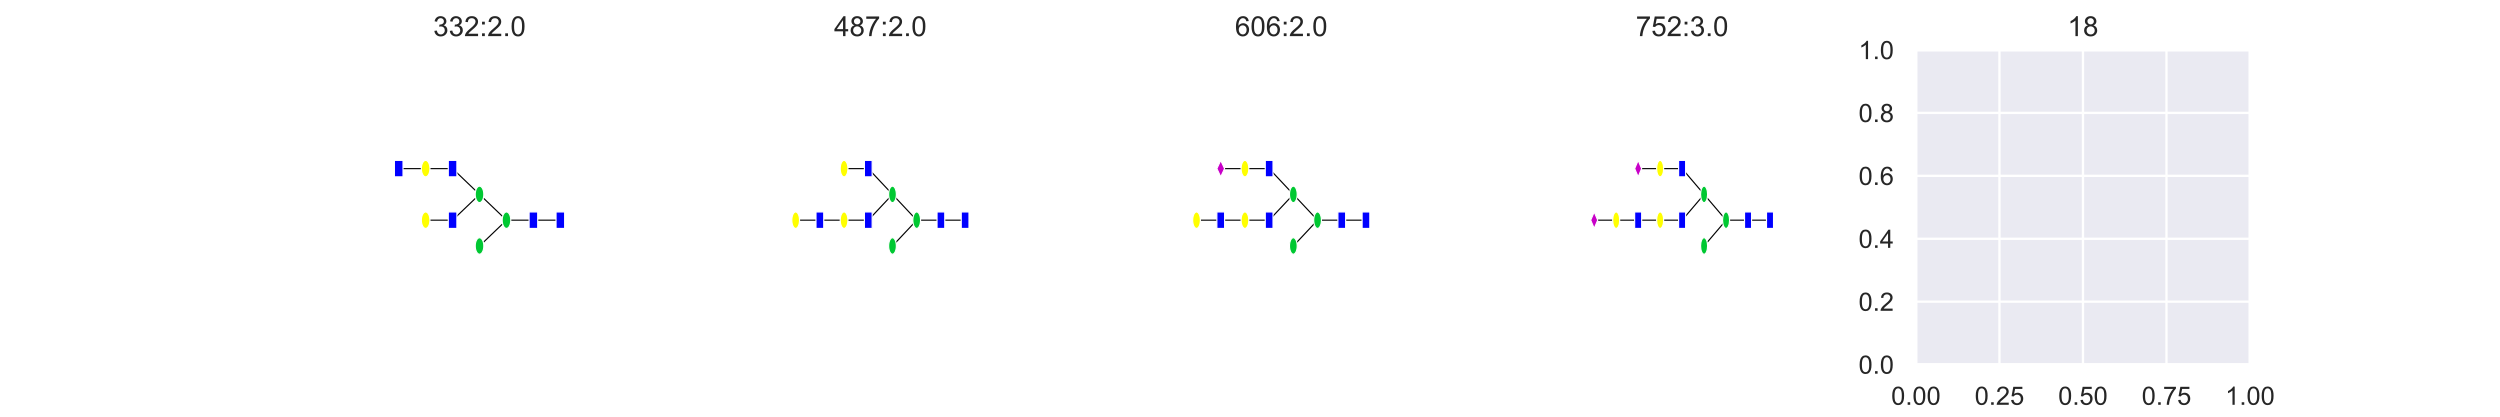 <?xml version="1.0" encoding="utf-8" standalone="no"?>
<!DOCTYPE svg PUBLIC "-//W3C//DTD SVG 1.1//EN"
  "http://www.w3.org/Graphics/SVG/1.1/DTD/svg11.dtd">
<!-- Created with matplotlib (https://matplotlib.org/) -->
<svg height="180pt" version="1.1" viewBox="0 0 1080 180" width="1080pt" xmlns="http://www.w3.org/2000/svg" xmlns:xlink="http://www.w3.org/1999/xlink">
 <defs>
  <style type="text/css">
*{stroke-linecap:butt;stroke-linejoin:round;}
  </style>
 </defs>
 <g id="figure_1">
  <g id="patch_1">
   <path d="M 0 180 
L 1080 180 
L 1080 0 
L 0 0 
z
" style="fill:#ffffff;"/>
  </g>
  <g id="axes_1">
   <g id="patch_2">
    <path d="M 135 157.5 
L 279.31 157.5 
L 279.31 21.6 
L 135 21.6 
z
" style="fill:#ffffff;"/>
   </g>
   <g id="patch_3">
    <path clip-path="url(#p18165b66be)" d="M 218.793 95.12 
L 207.155 106.259 
" style="stroke:#000000;stroke-linejoin:miter;stroke-width:0.5;"/>
   </g>
   <g id="patch_4">
    <path clip-path="url(#p18165b66be)" d="M 195.517 95.12 
L 183.879 95.12 
" style="stroke:#000000;stroke-linejoin:miter;stroke-width:0.5;"/>
   </g>
   <g id="patch_5">
    <path clip-path="url(#p18165b66be)" d="M 207.155 83.98 
L 195.517 95.12 
" style="stroke:#000000;stroke-linejoin:miter;stroke-width:0.5;"/>
   </g>
   <g id="patch_6">
    <path clip-path="url(#p18165b66be)" d="M 183.879 72.841 
L 172.241 72.841 
" style="stroke:#000000;stroke-linejoin:miter;stroke-width:0.5;"/>
   </g>
   <g id="patch_7">
    <path clip-path="url(#p18165b66be)" d="M 195.517 72.841 
L 183.879 72.841 
" style="stroke:#000000;stroke-linejoin:miter;stroke-width:0.5;"/>
   </g>
   <g id="patch_8">
    <path clip-path="url(#p18165b66be)" d="M 207.155 83.98 
L 195.517 72.841 
" style="stroke:#000000;stroke-linejoin:miter;stroke-width:0.5;"/>
   </g>
   <g id="patch_9">
    <path clip-path="url(#p18165b66be)" d="M 218.793 95.12 
L 207.155 83.98 
" style="stroke:#000000;stroke-linejoin:miter;stroke-width:0.5;"/>
   </g>
   <g id="patch_10">
    <path clip-path="url(#p18165b66be)" d="M 230.431 95.12 
L 218.793 95.12 
" style="stroke:#000000;stroke-linejoin:miter;stroke-width:0.5;"/>
   </g>
   <g id="patch_11">
    <path clip-path="url(#p18165b66be)" d="M 242.069 95.12 
L 230.431 95.12 
" style="stroke:#000000;stroke-linejoin:miter;stroke-width:0.5;"/>
   </g>
   <g id="4a4797f0bc2e4b16944583f3a468db46-1-node">
    <path clip-path="url(#p18165b66be)" d="M 243.931 91.555 
L 243.931 98.684 
L 240.207 98.684 
L 240.207 91.555 
L 243.931 91.555 
z
" style="fill:#0000ff;stroke:#ffffff;stroke-linejoin:miter;stroke-width:0.5;"/>
   </g>
   <g id="4a4797f0bc2e4b16944583f3a468db46-3-node">
    <path clip-path="url(#p18165b66be)" d="M 232.293 91.555 
L 232.293 98.684 
L 228.569 98.684 
L 228.569 91.555 
L 232.293 91.555 
z
" style="fill:#0000ff;stroke:#ffffff;stroke-linejoin:miter;stroke-width:0.5;"/>
   </g>
   <g id="4a4797f0bc2e4b16944583f3a468db46-5-node">
    <path clip-path="url(#p18165b66be)" d="M 218.793 98.684 
C 219.287 98.684 219.761 98.309 220.11 97.64 
C 220.459 96.972 220.655 96.065 220.655 95.12 
C 220.655 94.174 220.459 93.268 220.11 92.599 
C 219.761 91.931 219.287 91.555 218.793 91.555 
C 218.299 91.555 217.826 91.931 217.476 92.599 
C 217.127 93.268 216.931 94.174 216.931 95.12 
C 216.931 96.065 217.127 96.972 217.476 97.64 
C 217.826 98.309 218.299 98.684 218.793 98.684 
z
" style="fill:#00c832;stroke:#ffffff;stroke-linejoin:miter;stroke-width:0.5;"/>
   </g>
   <g id="4a4797f0bc2e4b16944583f3a468db46-15-node">
    <path clip-path="url(#p18165b66be)" d="M 207.155 109.824 
C 207.649 109.824 208.123 109.448 208.472 108.78 
C 208.821 108.111 209.017 107.204 209.017 106.259 
C 209.017 105.314 208.821 104.407 208.472 103.738 
C 208.123 103.07 207.649 102.694 207.155 102.694 
C 206.661 102.694 206.188 103.07 205.838 103.738 
C 205.489 104.407 205.293 105.314 205.293 106.259 
C 205.293 107.204 205.489 108.111 205.838 108.78 
C 206.188 109.448 206.661 109.824 207.155 109.824 
z
" style="fill:#00c832;stroke:#ffffff;stroke-linejoin:miter;stroke-width:0.5;"/>
   </g>
   <g id="4a4797f0bc2e4b16944583f3a468db46-6-node">
    <path clip-path="url(#p18165b66be)" d="M 207.155 87.545 
C 207.649 87.545 208.123 87.169 208.472 86.501 
C 208.821 85.832 209.017 84.926 209.017 83.98 
C 209.017 83.035 208.821 82.128 208.472 81.46 
C 208.123 80.791 207.649 80.416 207.155 80.416 
C 206.661 80.416 206.188 80.791 205.838 81.46 
C 205.489 82.128 205.293 83.035 205.293 83.98 
C 205.293 84.926 205.489 85.832 205.838 86.501 
C 206.188 87.169 206.661 87.545 207.155 87.545 
z
" style="fill:#00c832;stroke:#ffffff;stroke-linejoin:miter;stroke-width:0.5;"/>
   </g>
   <g id="4a4797f0bc2e4b16944583f3a468db46-12-node">
    <path clip-path="url(#p18165b66be)" d="M 197.379 91.555 
L 197.379 98.684 
L 193.655 98.684 
L 193.655 91.555 
L 197.379 91.555 
z
" style="fill:#0000ff;stroke:#ffffff;stroke-linejoin:miter;stroke-width:0.5;"/>
   </g>
   <g id="4a4797f0bc2e4b16944583f3a468db46-14-node">
    <path clip-path="url(#p18165b66be)" d="M 183.879 98.684 
C 184.373 98.684 184.847 98.309 185.196 97.64 
C 185.545 96.972 185.741 96.065 185.741 95.12 
C 185.741 94.174 185.545 93.268 185.196 92.599 
C 184.847 91.931 184.373 91.555 183.879 91.555 
C 183.385 91.555 182.912 91.931 182.563 92.599 
C 182.213 93.268 182.017 94.174 182.017 95.12 
C 182.017 96.065 182.213 96.972 182.563 97.64 
C 182.912 98.309 183.385 98.684 183.879 98.684 
z
" style="fill:#ffff00;stroke:#ffffff;stroke-linejoin:miter;stroke-width:0.5;"/>
   </g>
   <g id="4a4797f0bc2e4b16944583f3a468db46-7-node">
    <path clip-path="url(#p18165b66be)" d="M 197.379 69.276 
L 197.379 76.406 
L 193.655 76.406 
L 193.655 69.276 
L 197.379 69.276 
z
" style="fill:#0000ff;stroke:#ffffff;stroke-linejoin:miter;stroke-width:0.5;"/>
   </g>
   <g id="4a4797f0bc2e4b16944583f3a468db46-9-node">
    <path clip-path="url(#p18165b66be)" d="M 183.879 76.406 
C 184.373 76.406 184.847 76.03 185.196 75.362 
C 185.545 74.693 185.741 73.786 185.741 72.841 
C 185.741 71.896 185.545 70.989 185.196 70.32 
C 184.847 69.652 184.373 69.276 183.879 69.276 
C 183.385 69.276 182.912 69.652 182.563 70.32 
C 182.213 70.989 182.017 71.896 182.017 72.841 
C 182.017 73.786 182.213 74.693 182.563 75.362 
C 182.912 76.03 183.385 76.406 183.879 76.406 
z
" style="fill:#ffff00;stroke:#ffffff;stroke-linejoin:miter;stroke-width:0.5;"/>
   </g>
   <g id="4a4797f0bc2e4b16944583f3a468db46-10-node">
    <path clip-path="url(#p18165b66be)" d="M 174.103 69.276 
L 174.103 76.406 
L 170.379 76.406 
L 170.379 69.276 
L 174.103 69.276 
z
" style="fill:#0000ff;stroke:#ffffff;stroke-linejoin:miter;stroke-width:0.5;"/>
   </g>
   <g id="patch_12">
    <path d="M 135 157.5 
L 135 21.6 
" style="fill:none;stroke:#ffffff;stroke-linecap:square;stroke-linejoin:miter;stroke-width:1.25;"/>
   </g>
   <g id="patch_13">
    <path d="M 279.31 157.5 
L 279.31 21.6 
" style="fill:none;stroke:#ffffff;stroke-linecap:square;stroke-linejoin:miter;stroke-width:1.25;"/>
   </g>
   <g id="patch_14">
    <path d="M 135 157.5 
L 279.31 157.5 
" style="fill:none;stroke:#ffffff;stroke-linecap:square;stroke-linejoin:miter;stroke-width:1.25;"/>
   </g>
   <g id="patch_15">
    <path d="M 135 21.6 
L 279.31 21.6 
" style="fill:none;stroke:#ffffff;stroke-linecap:square;stroke-linejoin:miter;stroke-width:1.25;"/>
   </g>
   <g id="text_1">
    <!-- 332:2.0 -->
    <defs>
     <path d="M 4.203 18.891 
L 12.984 20.062 
Q 14.5 12.594 18.141 9.297 
Q 21.781 6 27 6 
Q 33.203 6 37.469 10.297 
Q 41.75 14.594 41.75 20.953 
Q 41.75 27 37.797 30.922 
Q 33.844 34.859 27.734 34.859 
Q 25.25 34.859 21.531 33.891 
L 22.516 41.609 
Q 23.391 41.5 23.922 41.5 
Q 29.547 41.5 34.031 44.422 
Q 38.531 47.359 38.531 53.469 
Q 38.531 58.297 35.25 61.469 
Q 31.984 64.656 26.812 64.656 
Q 21.688 64.656 18.266 61.422 
Q 14.844 58.203 13.875 51.766 
L 5.078 53.328 
Q 6.688 62.156 12.391 67.016 
Q 18.109 71.875 26.609 71.875 
Q 32.469 71.875 37.391 69.359 
Q 42.328 66.844 44.938 62.5 
Q 47.562 58.156 47.562 53.266 
Q 47.562 48.641 45.062 44.828 
Q 42.578 41.016 37.703 38.766 
Q 44.047 37.312 47.562 32.688 
Q 51.078 28.078 51.078 21.141 
Q 51.078 11.766 44.234 5.25 
Q 37.406 -1.266 26.953 -1.266 
Q 17.531 -1.266 11.297 4.344 
Q 5.078 9.969 4.203 18.891 
z
" id="ArialMT-51"/>
     <path d="M 50.344 8.453 
L 50.344 0 
L 3.031 0 
Q 2.938 3.172 4.047 6.109 
Q 5.859 10.938 9.828 15.625 
Q 13.812 20.312 21.344 26.469 
Q 33.016 36.031 37.109 41.625 
Q 41.219 47.219 41.219 52.203 
Q 41.219 57.422 37.469 61 
Q 33.734 64.594 27.734 64.594 
Q 21.391 64.594 17.578 60.781 
Q 13.766 56.984 13.719 50.25 
L 4.688 51.172 
Q 5.609 61.281 11.656 66.578 
Q 17.719 71.875 27.938 71.875 
Q 38.234 71.875 44.234 66.156 
Q 50.25 60.453 50.25 52 
Q 50.25 47.703 48.484 43.547 
Q 46.734 39.406 42.656 34.812 
Q 38.578 30.219 29.109 22.219 
Q 21.188 15.578 18.938 13.203 
Q 16.703 10.844 15.234 8.453 
z
" id="ArialMT-50"/>
     <path d="M 9.031 41.844 
L 9.031 51.859 
L 19.047 51.859 
L 19.047 41.844 
z
M 9.031 0 
L 9.031 10.016 
L 19.047 10.016 
L 19.047 0 
z
" id="ArialMT-58"/>
     <path d="M 9.078 0 
L 9.078 10.016 
L 19.094 10.016 
L 19.094 0 
z
" id="ArialMT-46"/>
     <path d="M 4.156 35.297 
Q 4.156 48 6.766 55.734 
Q 9.375 63.484 14.516 67.672 
Q 19.672 71.875 27.484 71.875 
Q 33.25 71.875 37.594 69.547 
Q 41.938 67.234 44.766 62.859 
Q 47.609 58.5 49.219 52.219 
Q 50.828 45.953 50.828 35.297 
Q 50.828 22.703 48.234 14.969 
Q 45.656 7.234 40.5 3 
Q 35.359 -1.219 27.484 -1.219 
Q 17.141 -1.219 11.234 6.203 
Q 4.156 15.141 4.156 35.297 
z
M 13.188 35.297 
Q 13.188 17.672 17.312 11.828 
Q 21.438 6 27.484 6 
Q 33.547 6 37.672 11.859 
Q 41.797 17.719 41.797 35.297 
Q 41.797 52.984 37.672 58.781 
Q 33.547 64.594 27.391 64.594 
Q 21.344 64.594 17.719 59.469 
Q 13.188 52.938 13.188 35.297 
z
" id="ArialMT-48"/>
    </defs>
    <g style="fill:#262626;" transform="translate(187.139 15.6)scale(0.12 -0.12)">
     <use xlink:href="#ArialMT-51"/>
     <use x="55.615" xlink:href="#ArialMT-51"/>
     <use x="111.23" xlink:href="#ArialMT-50"/>
     <use x="166.846" xlink:href="#ArialMT-58"/>
     <use x="194.629" xlink:href="#ArialMT-50"/>
     <use x="250.244" xlink:href="#ArialMT-46"/>
     <use x="278.027" xlink:href="#ArialMT-48"/>
    </g>
   </g>
  </g>
  <g id="axes_2">
   <g id="patch_16">
    <path d="M 308.172 157.5 
L 452.483 157.5 
L 452.483 21.6 
L 308.172 21.6 
z
" style="fill:#ffffff;"/>
   </g>
   <g id="patch_17">
    <path clip-path="url(#p53576ea00c)" d="M 396.013 95.12 
L 385.556 106.259 
" style="stroke:#000000;stroke-linejoin:miter;stroke-width:0.5;"/>
   </g>
   <g id="patch_18">
    <path clip-path="url(#p53576ea00c)" d="M 354.184 95.12 
L 343.727 95.12 
" style="stroke:#000000;stroke-linejoin:miter;stroke-width:0.5;"/>
   </g>
   <g id="patch_19">
    <path clip-path="url(#p53576ea00c)" d="M 364.642 95.12 
L 354.184 95.12 
" style="stroke:#000000;stroke-linejoin:miter;stroke-width:0.5;"/>
   </g>
   <g id="patch_20">
    <path clip-path="url(#p53576ea00c)" d="M 375.099 95.12 
L 364.642 95.12 
" style="stroke:#000000;stroke-linejoin:miter;stroke-width:0.5;"/>
   </g>
   <g id="patch_21">
    <path clip-path="url(#p53576ea00c)" d="M 385.556 83.98 
L 375.099 95.12 
" style="stroke:#000000;stroke-linejoin:miter;stroke-width:0.5;"/>
   </g>
   <g id="patch_22">
    <path clip-path="url(#p53576ea00c)" d="M 375.099 72.841 
L 364.642 72.841 
" style="stroke:#000000;stroke-linejoin:miter;stroke-width:0.5;"/>
   </g>
   <g id="patch_23">
    <path clip-path="url(#p53576ea00c)" d="M 385.556 83.98 
L 375.099 72.841 
" style="stroke:#000000;stroke-linejoin:miter;stroke-width:0.5;"/>
   </g>
   <g id="patch_24">
    <path clip-path="url(#p53576ea00c)" d="M 396.013 95.12 
L 385.556 83.98 
" style="stroke:#000000;stroke-linejoin:miter;stroke-width:0.5;"/>
   </g>
   <g id="patch_25">
    <path clip-path="url(#p53576ea00c)" d="M 406.471 95.12 
L 396.013 95.12 
" style="stroke:#000000;stroke-linejoin:miter;stroke-width:0.5;"/>
   </g>
   <g id="patch_26">
    <path clip-path="url(#p53576ea00c)" d="M 416.928 95.12 
L 406.471 95.12 
" style="stroke:#000000;stroke-linejoin:miter;stroke-width:0.5;"/>
   </g>
   <g id="2d8f6e0d75ae401bb823180ab0f4925f-1-node">
    <path clip-path="url(#p53576ea00c)" d="M 418.601 91.555 
L 418.601 98.684 
L 415.255 98.684 
L 415.255 91.555 
L 418.601 91.555 
z
" style="fill:#0000ff;stroke:#ffffff;stroke-linejoin:miter;stroke-width:0.5;"/>
   </g>
   <g id="2d8f6e0d75ae401bb823180ab0f4925f-3-node">
    <path clip-path="url(#p53576ea00c)" d="M 408.144 91.555 
L 408.144 98.684 
L 404.798 98.684 
L 404.798 91.555 
L 408.144 91.555 
z
" style="fill:#0000ff;stroke:#ffffff;stroke-linejoin:miter;stroke-width:0.5;"/>
   </g>
   <g id="2d8f6e0d75ae401bb823180ab0f4925f-5-node">
    <path clip-path="url(#p53576ea00c)" d="M 396.013 98.684 
C 396.457 98.684 396.883 98.309 397.197 97.64 
C 397.51 96.972 397.687 96.065 397.687 95.12 
C 397.687 94.174 397.51 93.268 397.197 92.599 
C 396.883 91.931 396.457 91.555 396.013 91.555 
C 395.57 91.555 395.144 91.931 394.83 92.599 
C 394.517 93.268 394.34 94.174 394.34 95.12 
C 394.34 96.065 394.517 96.972 394.83 97.64 
C 395.144 98.309 395.57 98.684 396.013 98.684 
z
" style="fill:#00c832;stroke:#ffffff;stroke-linejoin:miter;stroke-width:0.5;"/>
   </g>
   <g id="2d8f6e0d75ae401bb823180ab0f4925f-16-node">
    <path clip-path="url(#p53576ea00c)" d="M 385.556 109.824 
C 386 109.824 386.426 109.448 386.739 108.78 
C 387.053 108.111 387.229 107.204 387.229 106.259 
C 387.229 105.314 387.053 104.407 386.739 103.738 
C 386.426 103.07 386 102.694 385.556 102.694 
C 385.112 102.694 384.687 103.07 384.373 103.738 
C 384.059 104.407 383.883 105.314 383.883 106.259 
C 383.883 107.204 384.059 108.111 384.373 108.78 
C 384.687 109.448 385.112 109.824 385.556 109.824 
z
" style="fill:#00c832;stroke:#ffffff;stroke-linejoin:miter;stroke-width:0.5;"/>
   </g>
   <g id="2d8f6e0d75ae401bb823180ab0f4925f-6-node">
    <path clip-path="url(#p53576ea00c)" d="M 385.556 87.545 
C 386 87.545 386.426 87.169 386.739 86.501 
C 387.053 85.832 387.229 84.926 387.229 83.98 
C 387.229 83.035 387.053 82.128 386.739 81.46 
C 386.426 80.791 386 80.416 385.556 80.416 
C 385.112 80.416 384.687 80.791 384.373 81.46 
C 384.059 82.128 383.883 83.035 383.883 83.98 
C 383.883 84.926 384.059 85.832 384.373 86.501 
C 384.687 87.169 385.112 87.545 385.556 87.545 
z
" style="fill:#00c832;stroke:#ffffff;stroke-linejoin:miter;stroke-width:0.5;"/>
   </g>
   <g id="2d8f6e0d75ae401bb823180ab0f4925f-10-node">
    <path clip-path="url(#p53576ea00c)" d="M 376.772 91.555 
L 376.772 98.684 
L 373.426 98.684 
L 373.426 91.555 
L 376.772 91.555 
z
" style="fill:#0000ff;stroke:#ffffff;stroke-linejoin:miter;stroke-width:0.5;"/>
   </g>
   <g id="2d8f6e0d75ae401bb823180ab0f4925f-12-node">
    <path clip-path="url(#p53576ea00c)" d="M 364.642 98.684 
C 365.085 98.684 365.511 98.309 365.825 97.64 
C 366.139 96.972 366.315 96.065 366.315 95.12 
C 366.315 94.174 366.139 93.268 365.825 92.599 
C 365.511 91.931 365.085 91.555 364.642 91.555 
C 364.198 91.555 363.772 91.931 363.459 92.599 
C 363.145 93.268 362.969 94.174 362.969 95.12 
C 362.969 96.065 363.145 96.972 363.459 97.64 
C 363.772 98.309 364.198 98.684 364.642 98.684 
z
" style="fill:#ffff00;stroke:#ffffff;stroke-linejoin:miter;stroke-width:0.5;"/>
   </g>
   <g id="2d8f6e0d75ae401bb823180ab0f4925f-13-node">
    <path clip-path="url(#p53576ea00c)" d="M 355.858 91.555 
L 355.858 98.684 
L 352.511 98.684 
L 352.511 91.555 
L 355.858 91.555 
z
" style="fill:#0000ff;stroke:#ffffff;stroke-linejoin:miter;stroke-width:0.5;"/>
   </g>
   <g id="2d8f6e0d75ae401bb823180ab0f4925f-15-node">
    <path clip-path="url(#p53576ea00c)" d="M 343.727 98.684 
C 344.171 98.684 344.596 98.309 344.91 97.64 
C 345.224 96.972 345.4 96.065 345.4 95.12 
C 345.4 94.174 345.224 93.268 344.91 92.599 
C 344.596 91.931 344.171 91.555 343.727 91.555 
C 343.283 91.555 342.858 91.931 342.544 92.599 
C 342.23 93.268 342.054 94.174 342.054 95.12 
C 342.054 96.065 342.23 96.972 342.544 97.64 
C 342.858 98.309 343.283 98.684 343.727 98.684 
z
" style="fill:#ffff00;stroke:#ffffff;stroke-linejoin:miter;stroke-width:0.5;"/>
   </g>
   <g id="2d8f6e0d75ae401bb823180ab0f4925f-7-node">
    <path clip-path="url(#p53576ea00c)" d="M 376.772 69.276 
L 376.772 76.406 
L 373.426 76.406 
L 373.426 69.276 
L 376.772 69.276 
z
" style="fill:#0000ff;stroke:#ffffff;stroke-linejoin:miter;stroke-width:0.5;"/>
   </g>
   <g id="2d8f6e0d75ae401bb823180ab0f4925f-9-node">
    <path clip-path="url(#p53576ea00c)" d="M 364.642 76.406 
C 365.085 76.406 365.511 76.03 365.825 75.362 
C 366.139 74.693 366.315 73.786 366.315 72.841 
C 366.315 71.896 366.139 70.989 365.825 70.32 
C 365.511 69.652 365.085 69.276 364.642 69.276 
C 364.198 69.276 363.772 69.652 363.459 70.32 
C 363.145 70.989 362.969 71.896 362.969 72.841 
C 362.969 73.786 363.145 74.693 363.459 75.362 
C 363.772 76.03 364.198 76.406 364.642 76.406 
z
" style="fill:#ffff00;stroke:#ffffff;stroke-linejoin:miter;stroke-width:0.5;"/>
   </g>
   <g id="patch_27">
    <path d="M 308.172 157.5 
L 308.172 21.6 
" style="fill:none;stroke:#ffffff;stroke-linecap:square;stroke-linejoin:miter;stroke-width:1.25;"/>
   </g>
   <g id="patch_28">
    <path d="M 452.483 157.5 
L 452.483 21.6 
" style="fill:none;stroke:#ffffff;stroke-linecap:square;stroke-linejoin:miter;stroke-width:1.25;"/>
   </g>
   <g id="patch_29">
    <path d="M 308.172 157.5 
L 452.483 157.5 
" style="fill:none;stroke:#ffffff;stroke-linecap:square;stroke-linejoin:miter;stroke-width:1.25;"/>
   </g>
   <g id="patch_30">
    <path d="M 308.172 21.6 
L 452.483 21.6 
" style="fill:none;stroke:#ffffff;stroke-linecap:square;stroke-linejoin:miter;stroke-width:1.25;"/>
   </g>
   <g id="text_2">
    <!-- 487:2.0 -->
    <defs>
     <path d="M 32.328 0 
L 32.328 17.141 
L 1.266 17.141 
L 1.266 25.203 
L 33.938 71.578 
L 41.109 71.578 
L 41.109 25.203 
L 50.781 25.203 
L 50.781 17.141 
L 41.109 17.141 
L 41.109 0 
z
M 32.328 25.203 
L 32.328 57.469 
L 9.906 25.203 
z
" id="ArialMT-52"/>
     <path d="M 17.672 38.812 
Q 12.203 40.828 9.562 44.531 
Q 6.938 48.25 6.938 53.422 
Q 6.938 61.234 12.547 66.547 
Q 18.172 71.875 27.484 71.875 
Q 36.859 71.875 42.578 66.422 
Q 48.297 60.984 48.297 53.172 
Q 48.297 48.188 45.672 44.5 
Q 43.062 40.828 37.75 38.812 
Q 44.344 36.672 47.781 31.875 
Q 51.219 27.094 51.219 20.453 
Q 51.219 11.281 44.719 5.031 
Q 38.234 -1.219 27.641 -1.219 
Q 17.047 -1.219 10.547 5.047 
Q 4.047 11.328 4.047 20.703 
Q 4.047 27.688 7.594 32.391 
Q 11.141 37.109 17.672 38.812 
z
M 15.922 53.719 
Q 15.922 48.641 19.188 45.406 
Q 22.469 42.188 27.688 42.188 
Q 32.766 42.188 36.016 45.375 
Q 39.266 48.578 39.266 53.219 
Q 39.266 58.062 35.906 61.359 
Q 32.562 64.656 27.594 64.656 
Q 22.562 64.656 19.234 61.422 
Q 15.922 58.203 15.922 53.719 
z
M 13.094 20.656 
Q 13.094 16.891 14.875 13.375 
Q 16.656 9.859 20.172 7.922 
Q 23.688 6 27.734 6 
Q 34.031 6 38.125 10.047 
Q 42.234 14.109 42.234 20.359 
Q 42.234 26.703 38.016 30.859 
Q 33.797 35.016 27.438 35.016 
Q 21.234 35.016 17.156 30.906 
Q 13.094 26.812 13.094 20.656 
z
" id="ArialMT-56"/>
     <path d="M 4.734 62.203 
L 4.734 70.656 
L 51.078 70.656 
L 51.078 63.812 
Q 44.234 56.547 37.516 44.484 
Q 30.812 32.422 27.156 19.672 
Q 24.516 10.688 23.781 0 
L 14.75 0 
Q 14.891 8.453 18.062 20.406 
Q 21.234 32.375 27.172 43.484 
Q 33.109 54.594 39.797 62.203 
z
" id="ArialMT-55"/>
    </defs>
    <g style="fill:#262626;" transform="translate(360.311 15.6)scale(0.12 -0.12)">
     <use xlink:href="#ArialMT-52"/>
     <use x="55.615" xlink:href="#ArialMT-56"/>
     <use x="111.23" xlink:href="#ArialMT-55"/>
     <use x="166.846" xlink:href="#ArialMT-58"/>
     <use x="194.629" xlink:href="#ArialMT-50"/>
     <use x="250.244" xlink:href="#ArialMT-46"/>
     <use x="278.027" xlink:href="#ArialMT-48"/>
    </g>
   </g>
  </g>
  <g id="axes_3">
   <g id="patch_31">
    <path d="M 481.345 157.5 
L 625.655 157.5 
L 625.655 21.6 
L 481.345 21.6 
z
" style="fill:#ffffff;"/>
   </g>
   <g id="patch_32">
    <path clip-path="url(#p2a5fc258b9)" d="M 569.186 95.12 
L 558.729 106.259 
" style="stroke:#000000;stroke-linejoin:miter;stroke-width:0.5;"/>
   </g>
   <g id="patch_33">
    <path clip-path="url(#p2a5fc258b9)" d="M 527.357 95.12 
L 516.9 95.12 
" style="stroke:#000000;stroke-linejoin:miter;stroke-width:0.5;"/>
   </g>
   <g id="patch_34">
    <path clip-path="url(#p2a5fc258b9)" d="M 537.814 95.12 
L 527.357 95.12 
" style="stroke:#000000;stroke-linejoin:miter;stroke-width:0.5;"/>
   </g>
   <g id="patch_35">
    <path clip-path="url(#p2a5fc258b9)" d="M 548.271 95.12 
L 537.814 95.12 
" style="stroke:#000000;stroke-linejoin:miter;stroke-width:0.5;"/>
   </g>
   <g id="patch_36">
    <path clip-path="url(#p2a5fc258b9)" d="M 558.729 83.98 
L 548.271 95.12 
" style="stroke:#000000;stroke-linejoin:miter;stroke-width:0.5;"/>
   </g>
   <g id="patch_37">
    <path clip-path="url(#p2a5fc258b9)" d="M 537.814 72.841 
L 527.357 72.841 
" style="stroke:#000000;stroke-linejoin:miter;stroke-width:0.5;"/>
   </g>
   <g id="patch_38">
    <path clip-path="url(#p2a5fc258b9)" d="M 548.271 72.841 
L 537.814 72.841 
" style="stroke:#000000;stroke-linejoin:miter;stroke-width:0.5;"/>
   </g>
   <g id="patch_39">
    <path clip-path="url(#p2a5fc258b9)" d="M 558.729 83.98 
L 548.271 72.841 
" style="stroke:#000000;stroke-linejoin:miter;stroke-width:0.5;"/>
   </g>
   <g id="patch_40">
    <path clip-path="url(#p2a5fc258b9)" d="M 569.186 95.12 
L 558.729 83.98 
" style="stroke:#000000;stroke-linejoin:miter;stroke-width:0.5;"/>
   </g>
   <g id="patch_41">
    <path clip-path="url(#p2a5fc258b9)" d="M 579.643 95.12 
L 569.186 95.12 
" style="stroke:#000000;stroke-linejoin:miter;stroke-width:0.5;"/>
   </g>
   <g id="patch_42">
    <path clip-path="url(#p2a5fc258b9)" d="M 590.1 95.12 
L 579.643 95.12 
" style="stroke:#000000;stroke-linejoin:miter;stroke-width:0.5;"/>
   </g>
   <g id="915300b1341843a8ade47d92bcd23afb-1-node">
    <path clip-path="url(#p2a5fc258b9)" d="M 591.774 91.555 
L 591.774 98.684 
L 588.427 98.684 
L 588.427 91.555 
L 591.774 91.555 
z
" style="fill:#0000ff;stroke:#ffffff;stroke-linejoin:miter;stroke-width:0.5;"/>
   </g>
   <g id="915300b1341843a8ade47d92bcd23afb-3-node">
    <path clip-path="url(#p2a5fc258b9)" d="M 581.316 91.555 
L 581.316 98.684 
L 577.97 98.684 
L 577.97 91.555 
L 581.316 91.555 
z
" style="fill:#0000ff;stroke:#ffffff;stroke-linejoin:miter;stroke-width:0.5;"/>
   </g>
   <g id="915300b1341843a8ade47d92bcd23afb-5-node">
    <path clip-path="url(#p2a5fc258b9)" d="M 569.186 98.684 
C 569.63 98.684 570.055 98.309 570.369 97.64 
C 570.683 96.972 570.859 96.065 570.859 95.12 
C 570.859 94.174 570.683 93.268 570.369 92.599 
C 570.055 91.931 569.63 91.555 569.186 91.555 
C 568.742 91.555 568.317 91.931 568.003 92.599 
C 567.689 93.268 567.513 94.174 567.513 95.12 
C 567.513 96.065 567.689 96.972 568.003 97.64 
C 568.317 98.309 568.742 98.684 569.186 98.684 
z
" style="fill:#00c832;stroke:#ffffff;stroke-linejoin:miter;stroke-width:0.5;"/>
   </g>
   <g id="915300b1341843a8ade47d92bcd23afb-18-node">
    <path clip-path="url(#p2a5fc258b9)" d="M 558.729 109.824 
C 559.172 109.824 559.598 109.448 559.912 108.78 
C 560.226 108.111 560.402 107.204 560.402 106.259 
C 560.402 105.314 560.226 104.407 559.912 103.738 
C 559.598 103.07 559.172 102.694 558.729 102.694 
C 558.285 102.694 557.859 103.07 557.546 103.738 
C 557.232 104.407 557.055 105.314 557.055 106.259 
C 557.055 107.204 557.232 108.111 557.546 108.78 
C 557.859 109.448 558.285 109.824 558.729 109.824 
z
" style="fill:#00c832;stroke:#ffffff;stroke-linejoin:miter;stroke-width:0.5;"/>
   </g>
   <g id="915300b1341843a8ade47d92bcd23afb-6-node">
    <path clip-path="url(#p2a5fc258b9)" d="M 558.729 87.545 
C 559.172 87.545 559.598 87.169 559.912 86.501 
C 560.226 85.832 560.402 84.926 560.402 83.98 
C 560.402 83.035 560.226 82.128 559.912 81.46 
C 559.598 80.791 559.172 80.416 558.729 80.416 
C 558.285 80.416 557.859 80.791 557.546 81.46 
C 557.232 82.128 557.055 83.035 557.055 83.98 
C 557.055 84.926 557.232 85.832 557.546 86.501 
C 557.859 87.169 558.285 87.545 558.729 87.545 
z
" style="fill:#00c832;stroke:#ffffff;stroke-linejoin:miter;stroke-width:0.5;"/>
   </g>
   <g id="915300b1341843a8ade47d92bcd23afb-12-node">
    <path clip-path="url(#p2a5fc258b9)" d="M 549.945 91.555 
L 549.945 98.684 
L 546.598 98.684 
L 546.598 91.555 
L 549.945 91.555 
z
" style="fill:#0000ff;stroke:#ffffff;stroke-linejoin:miter;stroke-width:0.5;"/>
   </g>
   <g id="915300b1341843a8ade47d92bcd23afb-14-node">
    <path clip-path="url(#p2a5fc258b9)" d="M 537.814 98.684 
C 538.258 98.684 538.683 98.309 538.997 97.64 
C 539.311 96.972 539.487 96.065 539.487 95.12 
C 539.487 94.174 539.311 93.268 538.997 92.599 
C 538.683 91.931 538.258 91.555 537.814 91.555 
C 537.37 91.555 536.945 91.931 536.631 92.599 
C 536.317 93.268 536.141 94.174 536.141 95.12 
C 536.141 96.065 536.317 96.972 536.631 97.64 
C 536.945 98.309 537.37 98.684 537.814 98.684 
z
" style="fill:#ffff00;stroke:#ffffff;stroke-linejoin:miter;stroke-width:0.5;"/>
   </g>
   <g id="915300b1341843a8ade47d92bcd23afb-15-node">
    <path clip-path="url(#p2a5fc258b9)" d="M 529.03 91.555 
L 529.03 98.684 
L 525.684 98.684 
L 525.684 91.555 
L 529.03 91.555 
z
" style="fill:#0000ff;stroke:#ffffff;stroke-linejoin:miter;stroke-width:0.5;"/>
   </g>
   <g id="915300b1341843a8ade47d92bcd23afb-17-node">
    <path clip-path="url(#p2a5fc258b9)" d="M 516.9 98.684 
C 517.343 98.684 517.769 98.309 518.083 97.64 
C 518.396 96.972 518.573 96.065 518.573 95.12 
C 518.573 94.174 518.396 93.268 518.083 92.599 
C 517.769 91.931 517.343 91.555 516.9 91.555 
C 516.456 91.555 516.03 91.931 515.716 92.599 
C 515.403 93.268 515.226 94.174 515.226 95.12 
C 515.226 96.065 515.403 96.972 515.716 97.64 
C 516.03 98.309 516.456 98.684 516.9 98.684 
z
" style="fill:#ffff00;stroke:#ffffff;stroke-linejoin:miter;stroke-width:0.5;"/>
   </g>
   <g id="915300b1341843a8ade47d92bcd23afb-7-node">
    <path clip-path="url(#p2a5fc258b9)" d="M 549.945 69.276 
L 549.945 76.406 
L 546.598 76.406 
L 546.598 69.276 
L 549.945 69.276 
z
" style="fill:#0000ff;stroke:#ffffff;stroke-linejoin:miter;stroke-width:0.5;"/>
   </g>
   <g id="915300b1341843a8ade47d92bcd23afb-9-node">
    <path clip-path="url(#p2a5fc258b9)" d="M 537.814 76.406 
C 538.258 76.406 538.683 76.03 538.997 75.362 
C 539.311 74.693 539.487 73.786 539.487 72.841 
C 539.487 71.896 539.311 70.989 538.997 70.32 
C 538.683 69.652 538.258 69.276 537.814 69.276 
C 537.37 69.276 536.945 69.652 536.631 70.32 
C 536.317 70.989 536.141 71.896 536.141 72.841 
C 536.141 73.786 536.317 74.693 536.631 75.362 
C 536.945 76.03 537.37 76.406 537.814 76.406 
z
" style="fill:#ffff00;stroke:#ffffff;stroke-linejoin:miter;stroke-width:0.5;"/>
   </g>
   <g id="915300b1341843a8ade47d92bcd23afb-10-node">
    <path clip-path="url(#p2a5fc258b9)" d="M 527.357 69.276 
L 525.684 72.841 
L 527.357 76.406 
L 529.03 72.841 
z
" style="fill:#c800c8;stroke:#ffffff;stroke-linejoin:miter;stroke-width:0.5;"/>
   </g>
   <g id="patch_43">
    <path d="M 481.345 157.5 
L 481.345 21.6 
" style="fill:none;stroke:#ffffff;stroke-linecap:square;stroke-linejoin:miter;stroke-width:1.25;"/>
   </g>
   <g id="patch_44">
    <path d="M 625.655 157.5 
L 625.655 21.6 
" style="fill:none;stroke:#ffffff;stroke-linecap:square;stroke-linejoin:miter;stroke-width:1.25;"/>
   </g>
   <g id="patch_45">
    <path d="M 481.345 157.5 
L 625.655 157.5 
" style="fill:none;stroke:#ffffff;stroke-linecap:square;stroke-linejoin:miter;stroke-width:1.25;"/>
   </g>
   <g id="patch_46">
    <path d="M 481.345 21.6 
L 625.655 21.6 
" style="fill:none;stroke:#ffffff;stroke-linecap:square;stroke-linejoin:miter;stroke-width:1.25;"/>
   </g>
   <g id="text_3">
    <!-- 606:2.0 -->
    <defs>
     <path d="M 49.75 54.047 
L 41.016 53.375 
Q 39.844 58.547 37.703 60.891 
Q 34.125 64.656 28.906 64.656 
Q 24.703 64.656 21.531 62.312 
Q 17.391 59.281 14.984 53.469 
Q 12.594 47.656 12.5 36.922 
Q 15.672 41.75 20.266 44.094 
Q 24.859 46.438 29.891 46.438 
Q 38.672 46.438 44.844 39.969 
Q 51.031 33.5 51.031 23.25 
Q 51.031 16.5 48.125 10.719 
Q 45.219 4.938 40.141 1.859 
Q 35.062 -1.219 28.609 -1.219 
Q 17.625 -1.219 10.688 6.859 
Q 3.766 14.938 3.766 33.5 
Q 3.766 54.25 11.422 63.672 
Q 18.109 71.875 29.438 71.875 
Q 37.891 71.875 43.281 67.141 
Q 48.688 62.406 49.75 54.047 
z
M 13.875 23.188 
Q 13.875 18.656 15.797 14.5 
Q 17.719 10.359 21.188 8.172 
Q 24.656 6 28.469 6 
Q 34.031 6 38.031 10.484 
Q 42.047 14.984 42.047 22.703 
Q 42.047 30.125 38.078 34.391 
Q 34.125 38.672 28.125 38.672 
Q 22.172 38.672 18.016 34.391 
Q 13.875 30.125 13.875 23.188 
z
" id="ArialMT-54"/>
    </defs>
    <g style="fill:#262626;" transform="translate(533.483 15.6)scale(0.12 -0.12)">
     <use xlink:href="#ArialMT-54"/>
     <use x="55.615" xlink:href="#ArialMT-48"/>
     <use x="111.23" xlink:href="#ArialMT-54"/>
     <use x="166.846" xlink:href="#ArialMT-58"/>
     <use x="194.629" xlink:href="#ArialMT-50"/>
     <use x="250.244" xlink:href="#ArialMT-46"/>
     <use x="278.027" xlink:href="#ArialMT-48"/>
    </g>
   </g>
  </g>
  <g id="axes_4">
   <g id="patch_47">
    <path d="M 654.517 157.5 
L 798.828 157.5 
L 798.828 21.6 
L 654.517 21.6 
z
" style="fill:#ffffff;"/>
   </g>
   <g id="patch_48">
    <path clip-path="url(#p59a8d8a378)" d="M 745.661 95.12 
L 736.167 106.259 
" style="stroke:#000000;stroke-linejoin:miter;stroke-width:0.5;"/>
   </g>
   <g id="patch_49">
    <path clip-path="url(#p59a8d8a378)" d="M 698.19 95.12 
L 688.696 95.12 
" style="stroke:#000000;stroke-linejoin:miter;stroke-width:0.5;"/>
   </g>
   <g id="patch_50">
    <path clip-path="url(#p59a8d8a378)" d="M 707.684 95.12 
L 698.19 95.12 
" style="stroke:#000000;stroke-linejoin:miter;stroke-width:0.5;"/>
   </g>
   <g id="patch_51">
    <path clip-path="url(#p59a8d8a378)" d="M 717.178 95.12 
L 707.684 95.12 
" style="stroke:#000000;stroke-linejoin:miter;stroke-width:0.5;"/>
   </g>
   <g id="patch_52">
    <path clip-path="url(#p59a8d8a378)" d="M 726.672 95.12 
L 717.178 95.12 
" style="stroke:#000000;stroke-linejoin:miter;stroke-width:0.5;"/>
   </g>
   <g id="patch_53">
    <path clip-path="url(#p59a8d8a378)" d="M 736.167 83.98 
L 726.672 95.12 
" style="stroke:#000000;stroke-linejoin:miter;stroke-width:0.5;"/>
   </g>
   <g id="patch_54">
    <path clip-path="url(#p59a8d8a378)" d="M 717.178 72.841 
L 707.684 72.841 
" style="stroke:#000000;stroke-linejoin:miter;stroke-width:0.5;"/>
   </g>
   <g id="patch_55">
    <path clip-path="url(#p59a8d8a378)" d="M 726.672 72.841 
L 717.178 72.841 
" style="stroke:#000000;stroke-linejoin:miter;stroke-width:0.5;"/>
   </g>
   <g id="patch_56">
    <path clip-path="url(#p59a8d8a378)" d="M 736.167 83.98 
L 726.672 72.841 
" style="stroke:#000000;stroke-linejoin:miter;stroke-width:0.5;"/>
   </g>
   <g id="patch_57">
    <path clip-path="url(#p59a8d8a378)" d="M 745.661 95.12 
L 736.167 83.98 
" style="stroke:#000000;stroke-linejoin:miter;stroke-width:0.5;"/>
   </g>
   <g id="patch_58">
    <path clip-path="url(#p59a8d8a378)" d="M 755.155 95.12 
L 745.661 95.12 
" style="stroke:#000000;stroke-linejoin:miter;stroke-width:0.5;"/>
   </g>
   <g id="patch_59">
    <path clip-path="url(#p59a8d8a378)" d="M 764.649 95.12 
L 755.155 95.12 
" style="stroke:#000000;stroke-linejoin:miter;stroke-width:0.5;"/>
   </g>
   <g id="d3105e373d624178ba090757b62e4e87-1-node">
    <path clip-path="url(#p59a8d8a378)" d="M 766.168 91.555 
L 766.168 98.684 
L 763.13 98.684 
L 763.13 91.555 
L 766.168 91.555 
z
" style="fill:#0000ff;stroke:#ffffff;stroke-linejoin:miter;stroke-width:0.5;"/>
   </g>
   <g id="d3105e373d624178ba090757b62e4e87-3-node">
    <path clip-path="url(#p59a8d8a378)" d="M 756.674 91.555 
L 756.674 98.684 
L 753.636 98.684 
L 753.636 91.555 
L 756.674 91.555 
z
" style="fill:#0000ff;stroke:#ffffff;stroke-linejoin:miter;stroke-width:0.5;"/>
   </g>
   <g id="d3105e373d624178ba090757b62e4e87-5-node">
    <path clip-path="url(#p59a8d8a378)" d="M 745.661 98.684 
C 746.063 98.684 746.45 98.309 746.735 97.64 
C 747.02 96.972 747.18 96.065 747.18 95.12 
C 747.18 94.174 747.02 93.268 746.735 92.599 
C 746.45 91.931 746.063 91.555 745.661 91.555 
C 745.258 91.555 744.871 91.931 744.586 92.599 
C 744.302 93.268 744.142 94.174 744.142 95.12 
C 744.142 96.065 744.302 96.972 744.586 97.64 
C 744.871 98.309 745.258 98.684 745.661 98.684 
z
" style="fill:#00c832;stroke:#ffffff;stroke-linejoin:miter;stroke-width:0.5;"/>
   </g>
   <g id="d3105e373d624178ba090757b62e4e87-20-node">
    <path clip-path="url(#p59a8d8a378)" d="M 736.167 109.824 
C 736.569 109.824 736.956 109.448 737.241 108.78 
C 737.526 108.111 737.686 107.204 737.686 106.259 
C 737.686 105.314 737.526 104.407 737.241 103.738 
C 736.956 103.07 736.569 102.694 736.167 102.694 
C 735.764 102.694 735.377 103.07 735.092 103.738 
C 734.808 104.407 734.647 105.314 734.647 106.259 
C 734.647 107.204 734.808 108.111 735.092 108.78 
C 735.377 109.448 735.764 109.824 736.167 109.824 
z
" style="fill:#00c832;stroke:#ffffff;stroke-linejoin:miter;stroke-width:0.5;"/>
   </g>
   <g id="d3105e373d624178ba090757b62e4e87-6-node">
    <path clip-path="url(#p59a8d8a378)" d="M 736.167 87.545 
C 736.569 87.545 736.956 87.169 737.241 86.501 
C 737.526 85.832 737.686 84.926 737.686 83.98 
C 737.686 83.035 737.526 82.128 737.241 81.46 
C 736.956 80.791 736.569 80.416 736.167 80.416 
C 735.764 80.416 735.377 80.791 735.092 81.46 
C 734.808 82.128 734.647 83.035 734.647 83.98 
C 734.647 84.926 734.808 85.832 735.092 86.501 
C 735.377 87.169 735.764 87.545 736.167 87.545 
z
" style="fill:#00c832;stroke:#ffffff;stroke-linejoin:miter;stroke-width:0.5;"/>
   </g>
   <g id="d3105e373d624178ba090757b62e4e87-12-node">
    <path clip-path="url(#p59a8d8a378)" d="M 728.191 91.555 
L 728.191 98.684 
L 725.153 98.684 
L 725.153 91.555 
L 728.191 91.555 
z
" style="fill:#0000ff;stroke:#ffffff;stroke-linejoin:miter;stroke-width:0.5;"/>
   </g>
   <g id="d3105e373d624178ba090757b62e4e87-14-node">
    <path clip-path="url(#p59a8d8a378)" d="M 717.178 98.684 
C 717.581 98.684 717.968 98.309 718.252 97.64 
C 718.537 96.972 718.697 96.065 718.697 95.12 
C 718.697 94.174 718.537 93.268 718.252 92.599 
C 717.968 91.931 717.581 91.555 717.178 91.555 
C 716.775 91.555 716.389 91.931 716.104 92.599 
C 715.819 93.268 715.659 94.174 715.659 95.12 
C 715.659 96.065 715.819 96.972 716.104 97.64 
C 716.389 98.309 716.775 98.684 717.178 98.684 
z
" style="fill:#ffff00;stroke:#ffffff;stroke-linejoin:miter;stroke-width:0.5;"/>
   </g>
   <g id="d3105e373d624178ba090757b62e4e87-15-node">
    <path clip-path="url(#p59a8d8a378)" d="M 709.203 91.555 
L 709.203 98.684 
L 706.165 98.684 
L 706.165 91.555 
L 709.203 91.555 
z
" style="fill:#0000ff;stroke:#ffffff;stroke-linejoin:miter;stroke-width:0.5;"/>
   </g>
   <g id="d3105e373d624178ba090757b62e4e87-17-node">
    <path clip-path="url(#p59a8d8a378)" d="M 698.19 98.684 
C 698.593 98.684 698.979 98.309 699.264 97.64 
C 699.549 96.972 699.709 96.065 699.709 95.12 
C 699.709 94.174 699.549 93.268 699.264 92.599 
C 698.979 91.931 698.593 91.555 698.19 91.555 
C 697.787 91.555 697.401 91.931 697.116 92.599 
C 696.831 93.268 696.671 94.174 696.671 95.12 
C 696.671 96.065 696.831 96.972 697.116 97.64 
C 697.401 98.309 697.787 98.684 698.19 98.684 
z
" style="fill:#ffff00;stroke:#ffffff;stroke-linejoin:miter;stroke-width:0.5;"/>
   </g>
   <g id="d3105e373d624178ba090757b62e4e87-18-node">
    <path clip-path="url(#p59a8d8a378)" d="M 688.696 91.555 
L 687.177 95.12 
L 688.696 98.684 
L 690.215 95.12 
z
" style="fill:#c800c8;stroke:#ffffff;stroke-linejoin:miter;stroke-width:0.5;"/>
   </g>
   <g id="d3105e373d624178ba090757b62e4e87-7-node">
    <path clip-path="url(#p59a8d8a378)" d="M 728.191 69.276 
L 728.191 76.406 
L 725.153 76.406 
L 725.153 69.276 
L 728.191 69.276 
z
" style="fill:#0000ff;stroke:#ffffff;stroke-linejoin:miter;stroke-width:0.5;"/>
   </g>
   <g id="d3105e373d624178ba090757b62e4e87-9-node">
    <path clip-path="url(#p59a8d8a378)" d="M 717.178 76.406 
C 717.581 76.406 717.968 76.03 718.252 75.362 
C 718.537 74.693 718.697 73.786 718.697 72.841 
C 718.697 71.896 718.537 70.989 718.252 70.32 
C 717.968 69.652 717.581 69.276 717.178 69.276 
C 716.775 69.276 716.389 69.652 716.104 70.32 
C 715.819 70.989 715.659 71.896 715.659 72.841 
C 715.659 73.786 715.819 74.693 716.104 75.362 
C 716.389 76.03 716.775 76.406 717.178 76.406 
z
" style="fill:#ffff00;stroke:#ffffff;stroke-linejoin:miter;stroke-width:0.5;"/>
   </g>
   <g id="d3105e373d624178ba090757b62e4e87-10-node">
    <path clip-path="url(#p59a8d8a378)" d="M 707.684 69.276 
L 706.165 72.841 
L 707.684 76.406 
L 709.203 72.841 
z
" style="fill:#c800c8;stroke:#ffffff;stroke-linejoin:miter;stroke-width:0.5;"/>
   </g>
   <g id="patch_60">
    <path d="M 654.517 157.5 
L 654.517 21.6 
" style="fill:none;stroke:#ffffff;stroke-linecap:square;stroke-linejoin:miter;stroke-width:1.25;"/>
   </g>
   <g id="patch_61">
    <path d="M 798.828 157.5 
L 798.828 21.6 
" style="fill:none;stroke:#ffffff;stroke-linecap:square;stroke-linejoin:miter;stroke-width:1.25;"/>
   </g>
   <g id="patch_62">
    <path d="M 654.517 157.5 
L 798.828 157.5 
" style="fill:none;stroke:#ffffff;stroke-linecap:square;stroke-linejoin:miter;stroke-width:1.25;"/>
   </g>
   <g id="patch_63">
    <path d="M 654.517 21.6 
L 798.828 21.6 
" style="fill:none;stroke:#ffffff;stroke-linecap:square;stroke-linejoin:miter;stroke-width:1.25;"/>
   </g>
   <g id="text_4">
    <!-- 752:3.0 -->
    <defs>
     <path d="M 4.156 18.75 
L 13.375 19.531 
Q 14.406 12.797 18.141 9.391 
Q 21.875 6 27.156 6 
Q 33.5 6 37.891 10.781 
Q 42.281 15.578 42.281 23.484 
Q 42.281 31 38.062 35.344 
Q 33.844 39.703 27 39.703 
Q 22.75 39.703 19.328 37.766 
Q 15.922 35.844 13.969 32.766 
L 5.719 33.844 
L 12.641 70.609 
L 48.25 70.609 
L 48.25 62.203 
L 19.672 62.203 
L 15.828 42.969 
Q 22.266 47.469 29.344 47.469 
Q 38.719 47.469 45.156 40.969 
Q 51.609 34.469 51.609 24.266 
Q 51.609 14.547 45.953 7.469 
Q 39.062 -1.219 27.156 -1.219 
Q 17.391 -1.219 11.203 4.25 
Q 5.031 9.719 4.156 18.75 
z
" id="ArialMT-53"/>
    </defs>
    <g style="fill:#262626;" transform="translate(706.656 15.6)scale(0.12 -0.12)">
     <use xlink:href="#ArialMT-55"/>
     <use x="55.615" xlink:href="#ArialMT-53"/>
     <use x="111.23" xlink:href="#ArialMT-50"/>
     <use x="166.846" xlink:href="#ArialMT-58"/>
     <use x="194.629" xlink:href="#ArialMT-51"/>
     <use x="250.244" xlink:href="#ArialMT-46"/>
     <use x="278.027" xlink:href="#ArialMT-48"/>
    </g>
   </g>
  </g>
  <g id="axes_5">
   <g id="patch_64">
    <path d="M 827.69 157.5 
L 972 157.5 
L 972 21.6 
L 827.69 21.6 
z
" style="fill:#eaeaf2;"/>
   </g>
   <g id="matplotlib.axis_1">
    <g id="xtick_1">
     <g id="line2d_1">
      <path clip-path="url(#p5ade5571cf)" d="M 827.69 157.5 
L 827.69 21.6 
" style="fill:none;stroke:#ffffff;stroke-linecap:round;"/>
     </g>
     <g id="text_5">
      <!-- 0.00 -->
      <g style="fill:#262626;" transform="translate(816.986 174.874)scale(0.11 -0.11)">
       <use xlink:href="#ArialMT-48"/>
       <use x="55.615" xlink:href="#ArialMT-46"/>
       <use x="83.398" xlink:href="#ArialMT-48"/>
       <use x="139.014" xlink:href="#ArialMT-48"/>
      </g>
     </g>
    </g>
    <g id="xtick_2">
     <g id="line2d_2">
      <path clip-path="url(#p5ade5571cf)" d="M 863.767 157.5 
L 863.767 21.6 
" style="fill:none;stroke:#ffffff;stroke-linecap:round;"/>
     </g>
     <g id="text_6">
      <!-- 0.25 -->
      <g style="fill:#262626;" transform="translate(853.064 174.874)scale(0.11 -0.11)">
       <use xlink:href="#ArialMT-48"/>
       <use x="55.615" xlink:href="#ArialMT-46"/>
       <use x="83.398" xlink:href="#ArialMT-50"/>
       <use x="139.014" xlink:href="#ArialMT-53"/>
      </g>
     </g>
    </g>
    <g id="xtick_3">
     <g id="line2d_3">
      <path clip-path="url(#p5ade5571cf)" d="M 899.845 157.5 
L 899.845 21.6 
" style="fill:none;stroke:#ffffff;stroke-linecap:round;"/>
     </g>
     <g id="text_7">
      <!-- 0.50 -->
      <g style="fill:#262626;" transform="translate(889.141 174.874)scale(0.11 -0.11)">
       <use xlink:href="#ArialMT-48"/>
       <use x="55.615" xlink:href="#ArialMT-46"/>
       <use x="83.398" xlink:href="#ArialMT-53"/>
       <use x="139.014" xlink:href="#ArialMT-48"/>
      </g>
     </g>
    </g>
    <g id="xtick_4">
     <g id="line2d_4">
      <path clip-path="url(#p5ade5571cf)" d="M 935.922 157.5 
L 935.922 21.6 
" style="fill:none;stroke:#ffffff;stroke-linecap:round;"/>
     </g>
     <g id="text_8">
      <!-- 0.75 -->
      <g style="fill:#262626;" transform="translate(925.219 174.874)scale(0.11 -0.11)">
       <use xlink:href="#ArialMT-48"/>
       <use x="55.615" xlink:href="#ArialMT-46"/>
       <use x="83.398" xlink:href="#ArialMT-55"/>
       <use x="139.014" xlink:href="#ArialMT-53"/>
      </g>
     </g>
    </g>
    <g id="xtick_5">
     <g id="line2d_5">
      <path clip-path="url(#p5ade5571cf)" d="M 972 157.5 
L 972 21.6 
" style="fill:none;stroke:#ffffff;stroke-linecap:round;"/>
     </g>
     <g id="text_9">
      <!-- 1.00 -->
      <defs>
       <path d="M 37.25 0 
L 28.469 0 
L 28.469 56 
Q 25.297 52.984 20.141 49.953 
Q 14.984 46.922 10.891 45.406 
L 10.891 53.906 
Q 18.266 57.375 23.781 62.297 
Q 29.297 67.234 31.594 71.875 
L 37.25 71.875 
z
" id="ArialMT-49"/>
      </defs>
      <g style="fill:#262626;" transform="translate(961.296 174.874)scale(0.11 -0.11)">
       <use xlink:href="#ArialMT-49"/>
       <use x="55.615" xlink:href="#ArialMT-46"/>
       <use x="83.398" xlink:href="#ArialMT-48"/>
       <use x="139.014" xlink:href="#ArialMT-48"/>
      </g>
     </g>
    </g>
   </g>
   <g id="matplotlib.axis_2">
    <g id="ytick_1">
     <g id="line2d_6">
      <path clip-path="url(#p5ade5571cf)" d="M 827.69 157.5 
L 972 157.5 
" style="fill:none;stroke:#ffffff;stroke-linecap:round;"/>
     </g>
     <g id="text_10">
      <!-- 0.0 -->
      <g style="fill:#262626;" transform="translate(802.9 161.437)scale(0.11 -0.11)">
       <use xlink:href="#ArialMT-48"/>
       <use x="55.615" xlink:href="#ArialMT-46"/>
       <use x="83.398" xlink:href="#ArialMT-48"/>
      </g>
     </g>
    </g>
    <g id="ytick_2">
     <g id="line2d_7">
      <path clip-path="url(#p5ade5571cf)" d="M 827.69 130.32 
L 972 130.32 
" style="fill:none;stroke:#ffffff;stroke-linecap:round;"/>
     </g>
     <g id="text_11">
      <!-- 0.2 -->
      <g style="fill:#262626;" transform="translate(802.9 134.257)scale(0.11 -0.11)">
       <use xlink:href="#ArialMT-48"/>
       <use x="55.615" xlink:href="#ArialMT-46"/>
       <use x="83.398" xlink:href="#ArialMT-50"/>
      </g>
     </g>
    </g>
    <g id="ytick_3">
     <g id="line2d_8">
      <path clip-path="url(#p5ade5571cf)" d="M 827.69 103.14 
L 972 103.14 
" style="fill:none;stroke:#ffffff;stroke-linecap:round;"/>
     </g>
     <g id="text_12">
      <!-- 0.4 -->
      <g style="fill:#262626;" transform="translate(802.9 107.077)scale(0.11 -0.11)">
       <use xlink:href="#ArialMT-48"/>
       <use x="55.615" xlink:href="#ArialMT-46"/>
       <use x="83.398" xlink:href="#ArialMT-52"/>
      </g>
     </g>
    </g>
    <g id="ytick_4">
     <g id="line2d_9">
      <path clip-path="url(#p5ade5571cf)" d="M 827.69 75.96 
L 972 75.96 
" style="fill:none;stroke:#ffffff;stroke-linecap:round;"/>
     </g>
     <g id="text_13">
      <!-- 0.6 -->
      <g style="fill:#262626;" transform="translate(802.9 79.897)scale(0.11 -0.11)">
       <use xlink:href="#ArialMT-48"/>
       <use x="55.615" xlink:href="#ArialMT-46"/>
       <use x="83.398" xlink:href="#ArialMT-54"/>
      </g>
     </g>
    </g>
    <g id="ytick_5">
     <g id="line2d_10">
      <path clip-path="url(#p5ade5571cf)" d="M 827.69 48.78 
L 972 48.78 
" style="fill:none;stroke:#ffffff;stroke-linecap:round;"/>
     </g>
     <g id="text_14">
      <!-- 0.8 -->
      <g style="fill:#262626;" transform="translate(802.9 52.717)scale(0.11 -0.11)">
       <use xlink:href="#ArialMT-48"/>
       <use x="55.615" xlink:href="#ArialMT-46"/>
       <use x="83.398" xlink:href="#ArialMT-56"/>
      </g>
     </g>
    </g>
    <g id="ytick_6">
     <g id="line2d_11">
      <path clip-path="url(#p5ade5571cf)" d="M 827.69 21.6 
L 972 21.6 
" style="fill:none;stroke:#ffffff;stroke-linecap:round;"/>
     </g>
     <g id="text_15">
      <!-- 1.0 -->
      <g style="fill:#262626;" transform="translate(802.9 25.537)scale(0.11 -0.11)">
       <use xlink:href="#ArialMT-49"/>
       <use x="55.615" xlink:href="#ArialMT-46"/>
       <use x="83.398" xlink:href="#ArialMT-48"/>
      </g>
     </g>
    </g>
   </g>
   <g id="patch_65">
    <path d="M 827.69 157.5 
L 827.69 21.6 
" style="fill:none;stroke:#ffffff;stroke-linecap:square;stroke-linejoin:miter;stroke-width:1.25;"/>
   </g>
   <g id="patch_66">
    <path d="M 972 157.5 
L 972 21.6 
" style="fill:none;stroke:#ffffff;stroke-linecap:square;stroke-linejoin:miter;stroke-width:1.25;"/>
   </g>
   <g id="patch_67">
    <path d="M 827.69 157.5 
L 972 157.5 
" style="fill:none;stroke:#ffffff;stroke-linecap:square;stroke-linejoin:miter;stroke-width:1.25;"/>
   </g>
   <g id="patch_68">
    <path d="M 827.69 21.6 
L 972 21.6 
" style="fill:none;stroke:#ffffff;stroke-linecap:square;stroke-linejoin:miter;stroke-width:1.25;"/>
   </g>
   <g id="text_16">
    <!-- 18 -->
    <g style="fill:#262626;" transform="translate(893.172 15.6)scale(0.12 -0.12)">
     <use xlink:href="#ArialMT-49"/>
     <use x="55.615" xlink:href="#ArialMT-56"/>
    </g>
   </g>
  </g>
 </g>
 <defs>
  <clipPath id="p18165b66be">
   <rect height="135.9" width="144.31" x="135" y="21.6"/>
  </clipPath>
  <clipPath id="p53576ea00c">
   <rect height="135.9" width="144.31" x="308.172" y="21.6"/>
  </clipPath>
  <clipPath id="p2a5fc258b9">
   <rect height="135.9" width="144.31" x="481.345" y="21.6"/>
  </clipPath>
  <clipPath id="p59a8d8a378">
   <rect height="135.9" width="144.31" x="654.517" y="21.6"/>
  </clipPath>
  <clipPath id="p5ade5571cf">
   <rect height="135.9" width="144.31" x="827.69" y="21.6"/>
  </clipPath>
 </defs>
</svg>
